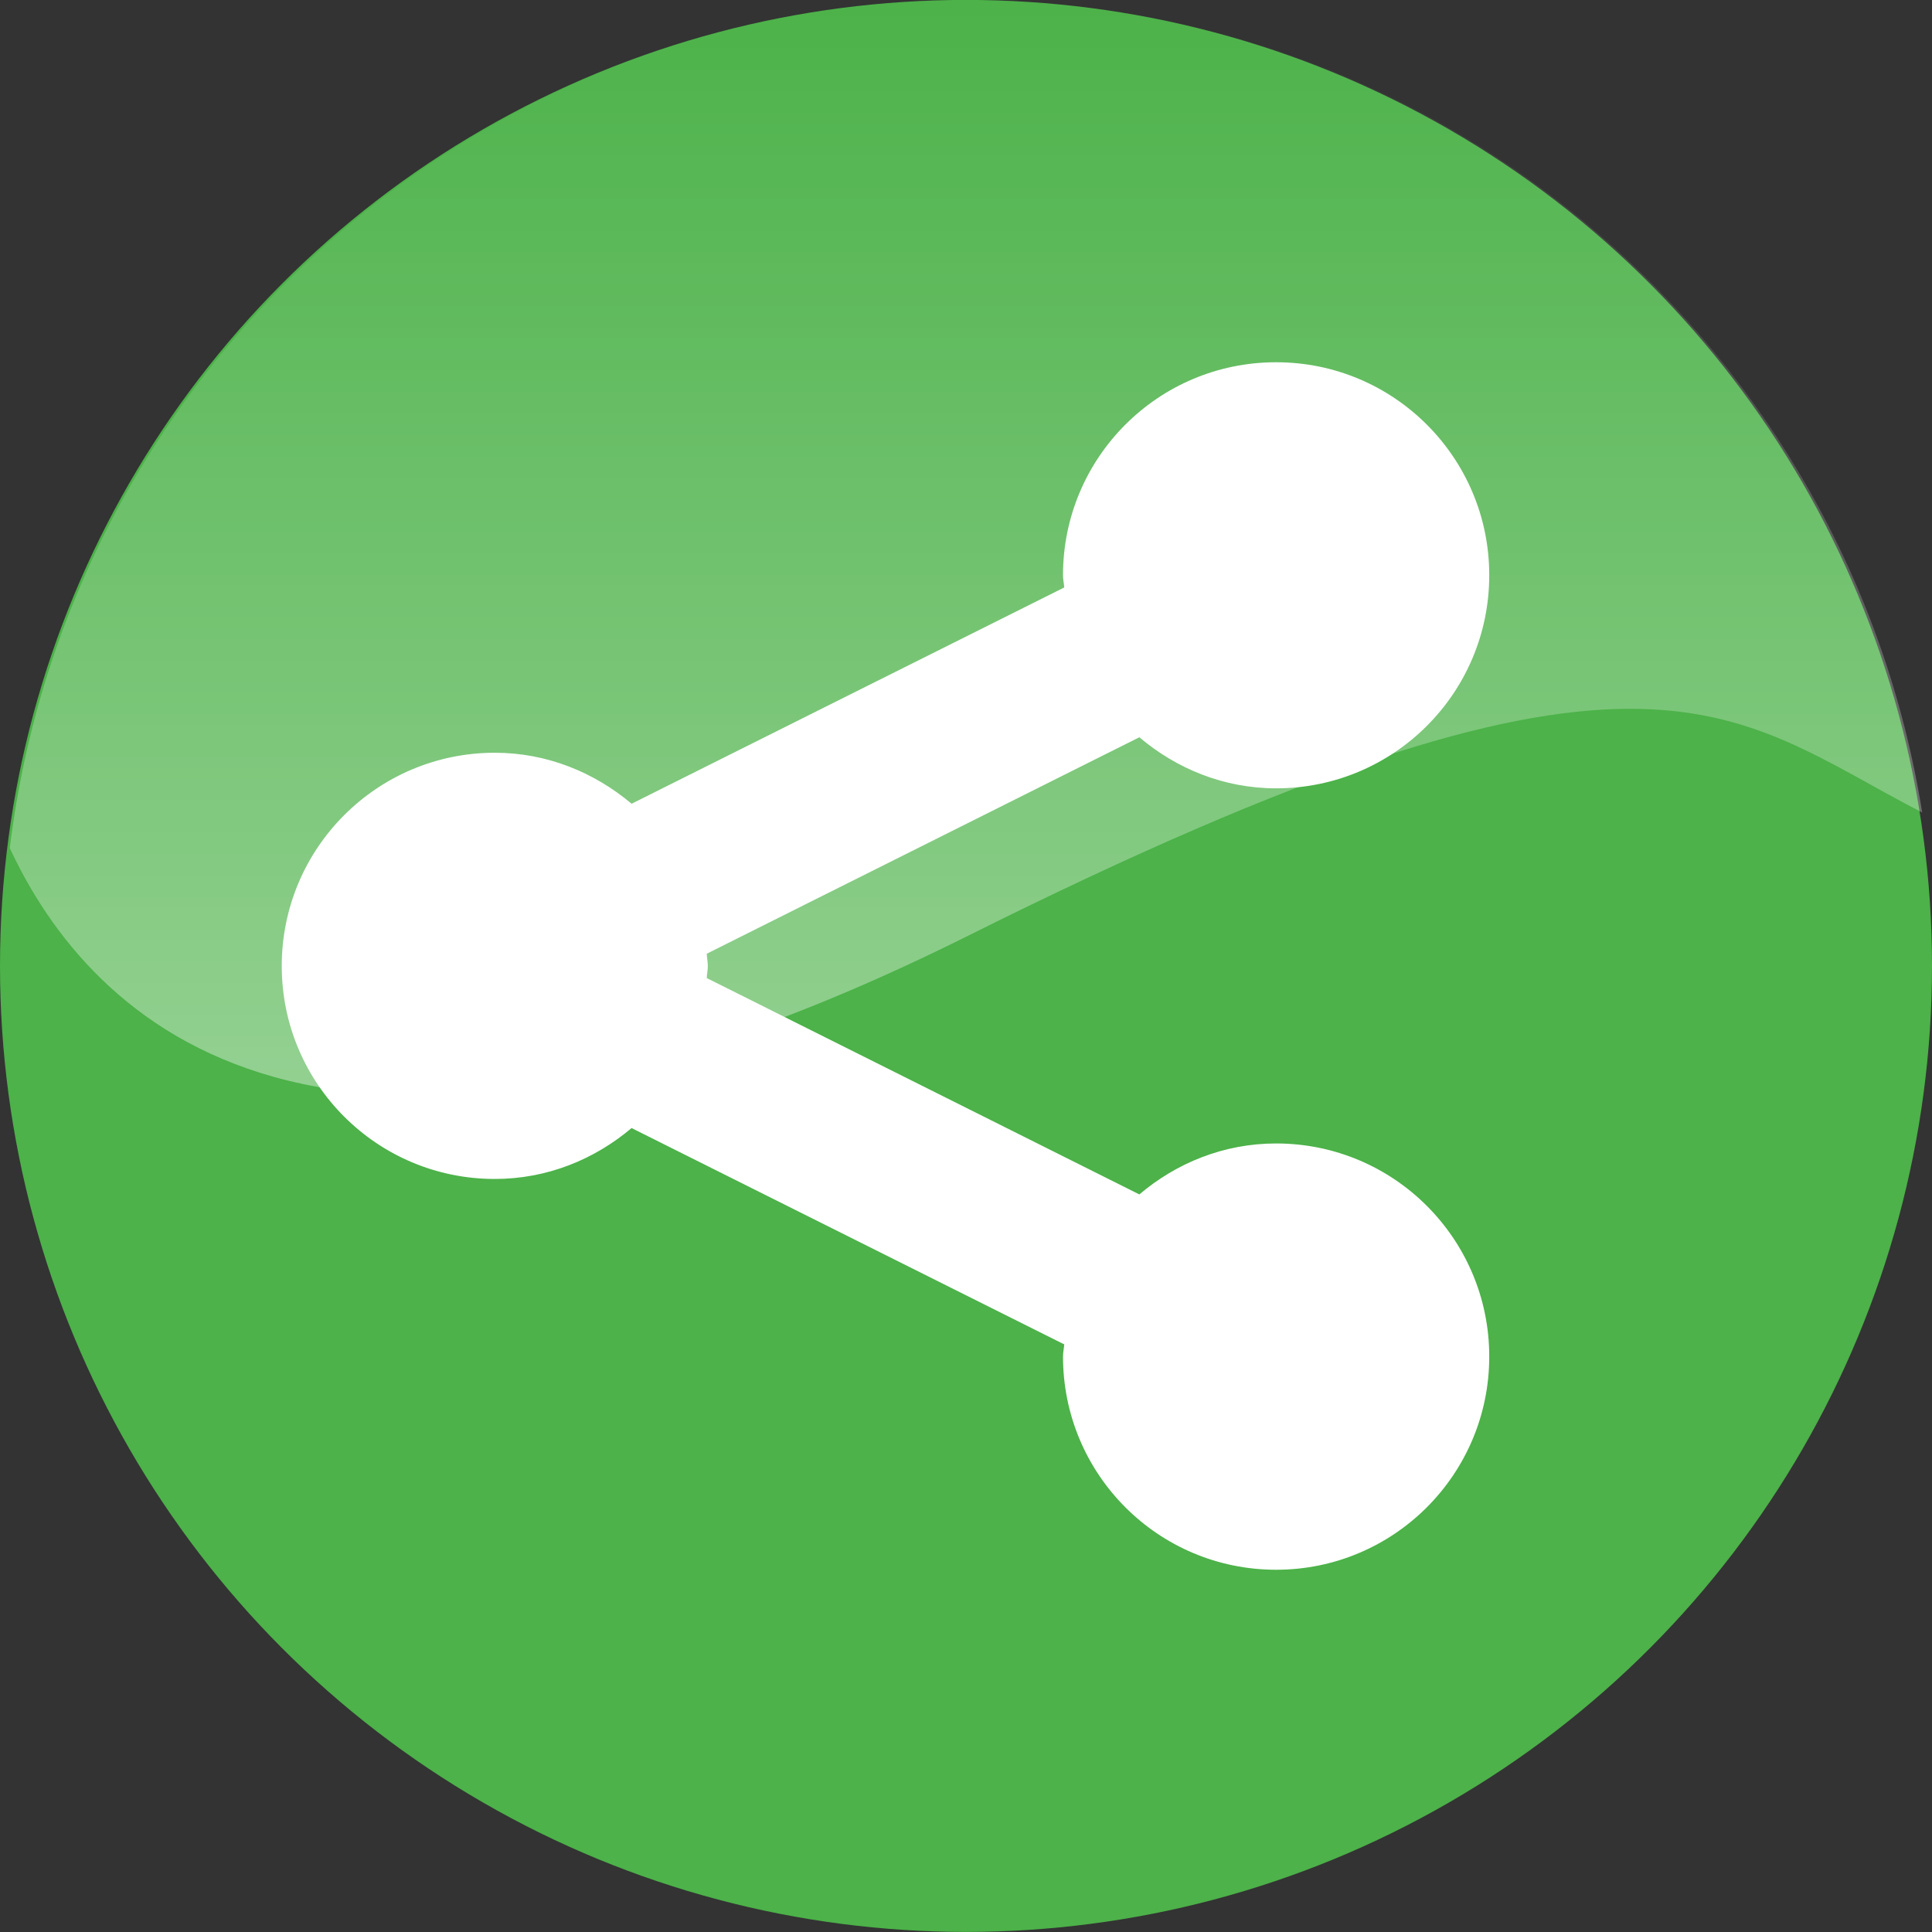 <?xml version="1.0" encoding="iso-8859-1"?>
<!-- Generator: Adobe Illustrator 18.0.0, SVG Export Plug-In . SVG Version: 6.00 Build 0)  -->
<!DOCTYPE svg PUBLIC "-//W3C//DTD SVG 1.1//EN" "http://www.w3.org/Graphics/SVG/1.1/DTD/svg11.dtd">
<svg version="1.1" xmlns="http://www.w3.org/2000/svg" xmlns:xlink="http://www.w3.org/1999/xlink" x="0px" y="0px"
	 viewBox="0 0 48 48" style="enable-background:new 0 0 48 48;" xml:space="preserve">
<rect x="0" y="0" width="48" height="48" fill="#333333" stroke="none"/>
<g id="Layer_21">
	<g>
		<g>
			<circle style="fill:#4CB249;" cx="24" cy="23.998" r="24"/>
			<g>
				<path style="fill:#FFFFFF;" d="M12.293,29.291c1.301,0,2.477-0.486,3.398-1.265l10.75,5.375
					c-0.008,0.102-0.031,0.196-0.031,0.302c0,2.927,2.367,5.297,5.295,5.297C34.629,39,37,36.63,37,33.703
					c0-2.925-2.371-5.294-5.295-5.294c-1.301,0-2.478,0.486-3.398,1.266L17.559,24.3c0.004-0.102,0.027-0.197,0.027-0.3
					c0-0.105-0.024-0.202-0.027-0.305l10.748-5.378c0.92,0.779,2.096,1.269,3.398,1.269c2.924,0,5.295-2.369,5.295-5.296
					C37,11.368,34.629,9,31.705,9c-2.928,0-5.295,2.368-5.295,5.291c0,0.105,0.023,0.202,0.031,0.304l-10.75,5.374
					c-0.922-0.778-2.098-1.267-3.398-1.267C9.369,18.702,7,21.073,7,24C7,26.923,9.369,29.291,12.293,29.291z"/>
			</g>
		</g>
		<linearGradient id="SVGID_1_" gradientUnits="userSpaceOnUse" x1="24" y1="27.218" x2="24" y2="7.160383e-005">
			<stop  offset="0" style="stop-color:#FFFFFF"/>
			<stop  offset="1" style="stop-color:#FFFFFF;stop-opacity:0"/>
		</linearGradient>
		<path style="opacity:0.4;fill:url(#SVGID_1_);" d="M24.062,0C11.798,0,1.69,9.197,0.243,21.07
			c1.957,4.213,7.658,10.24,23.818,2.174c16.889-8.432,18.822-5.572,23.695-3.057C45.929,8.744,36.017,0,24.062,0z"/>
	</g>
</g>
<g id="Layer_1">
</g>
</svg>
